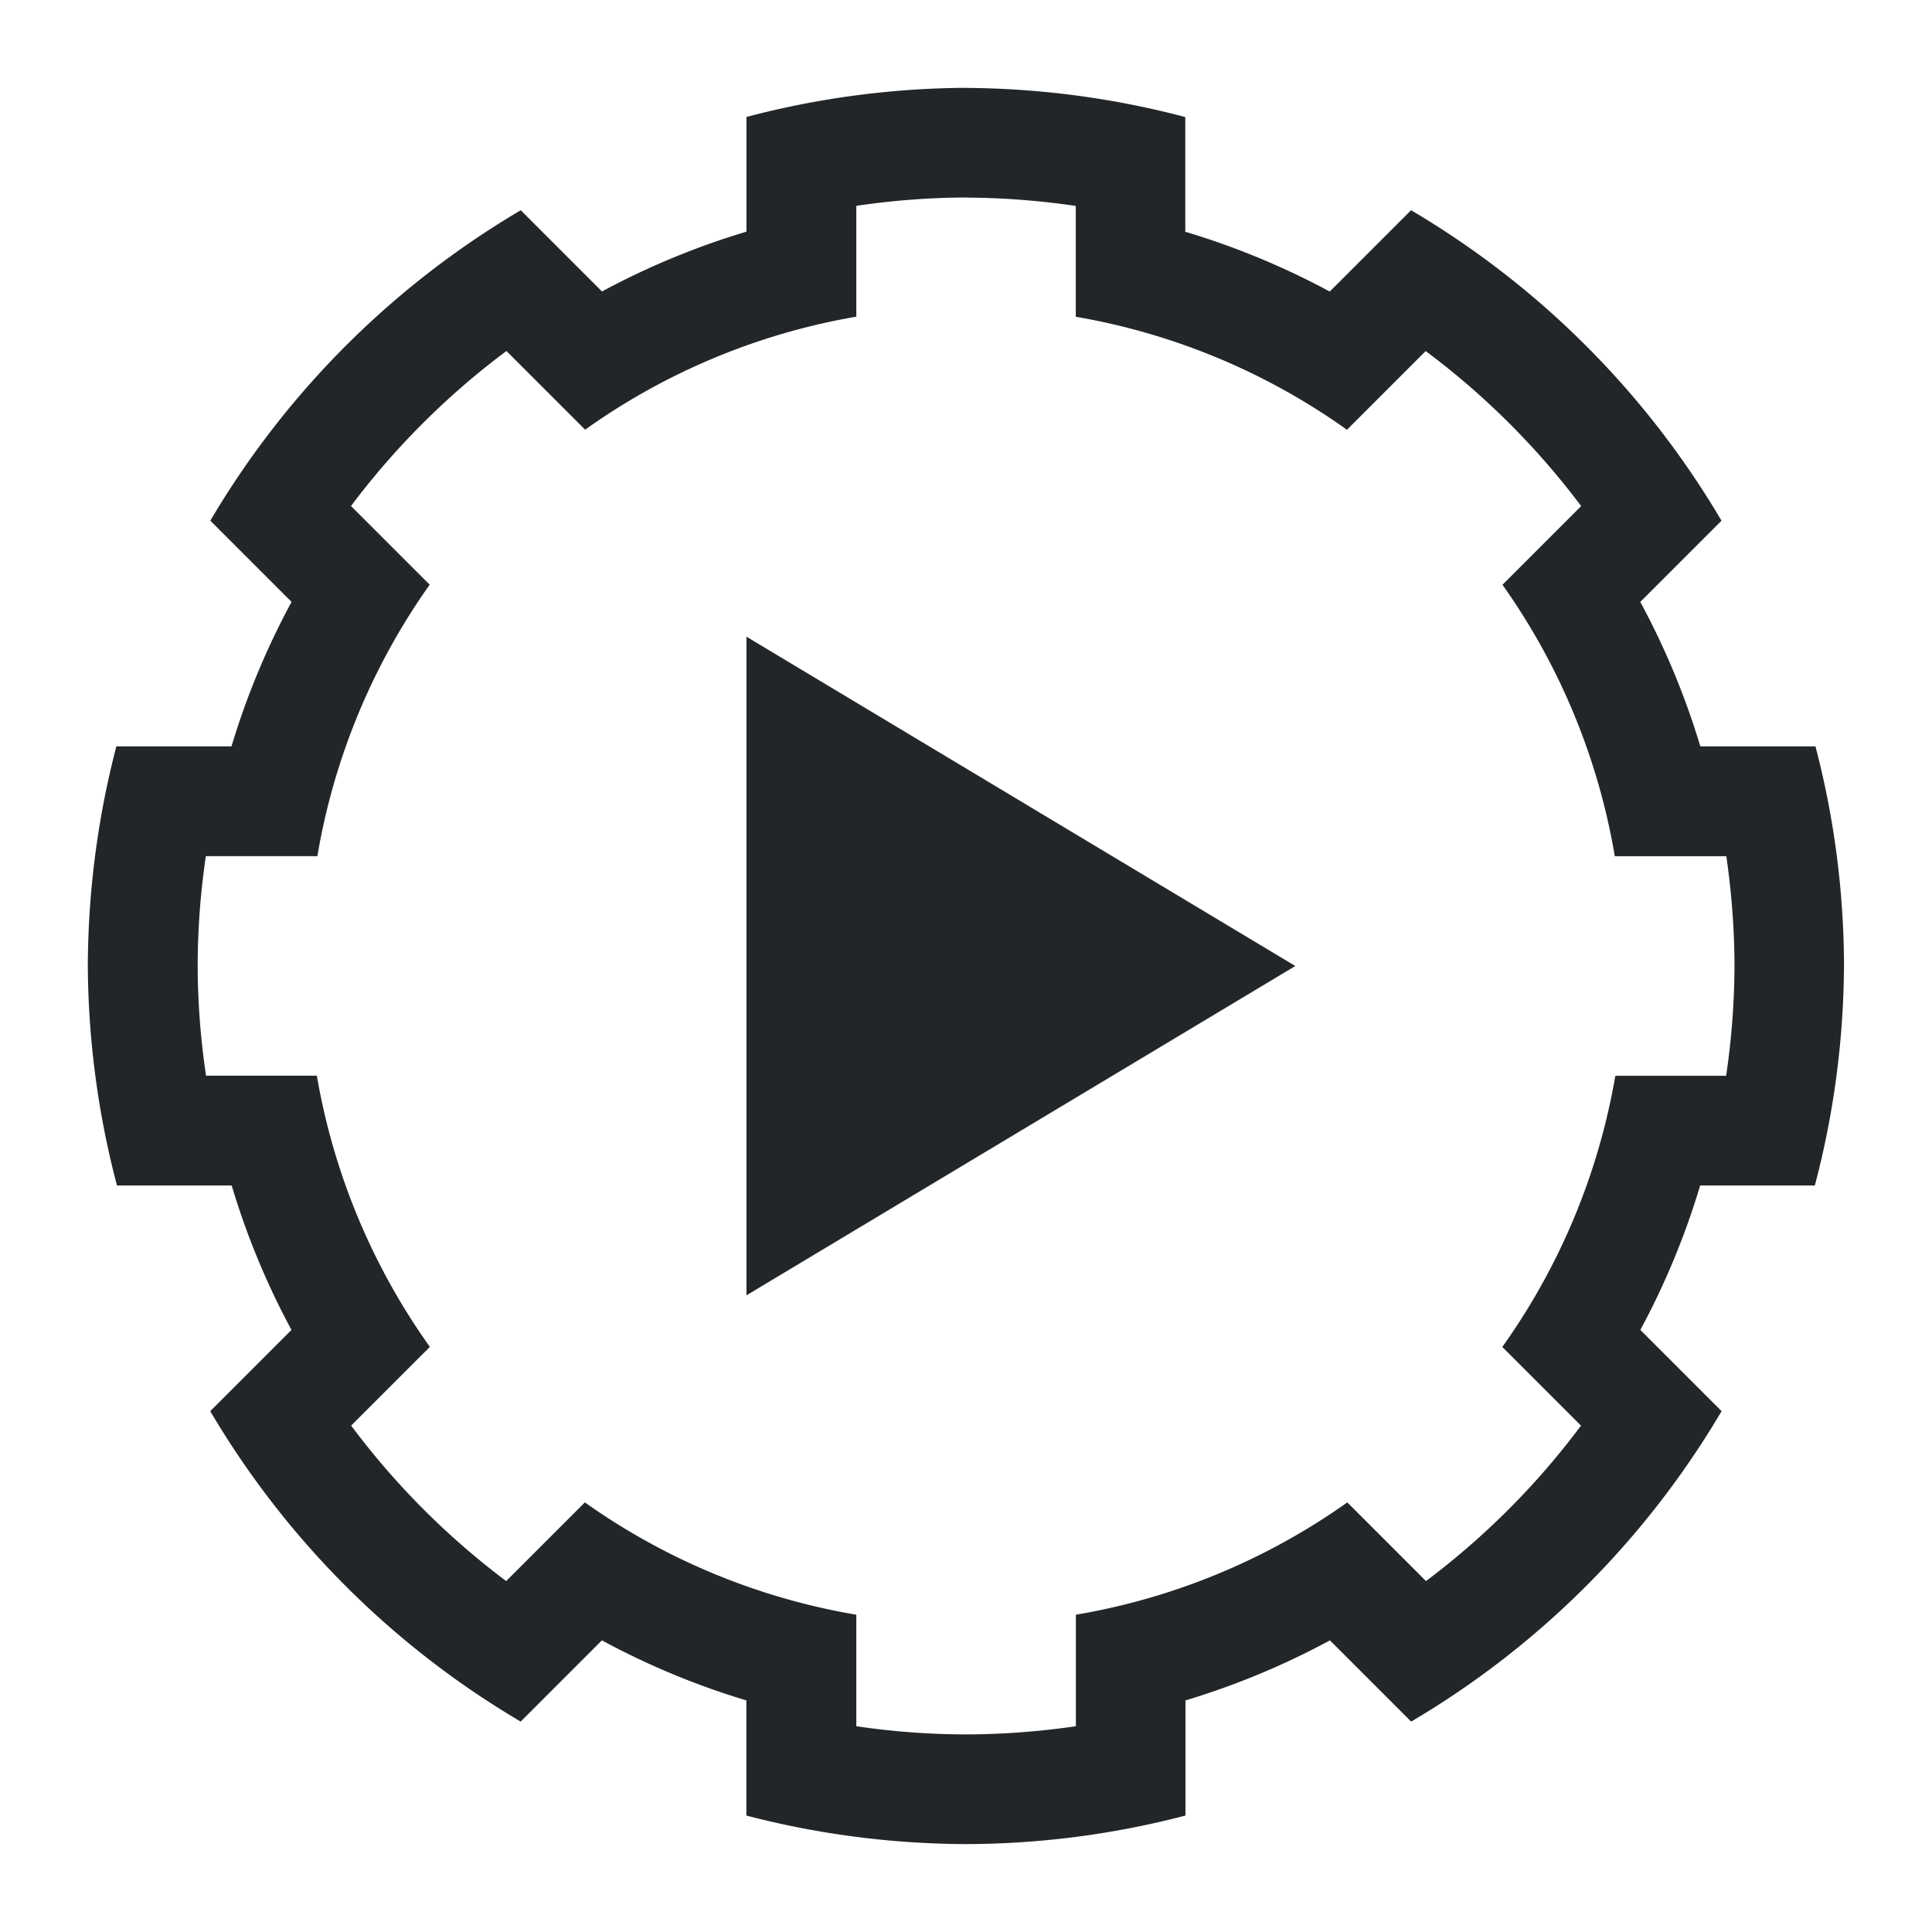 <?xml version="1.0" encoding="UTF-8"?>
<svg version="1.1" viewBox="0 0 22 22" xmlns="http://www.w3.org/2000/svg">
 <defs>
  <style type="text/css">.ColorScheme-Text {
        color:#eff0f1;
      }</style>
 </defs>
 <path class="ColorScheme-Text" d="m11 1c-0.844 5e-3 -1.684 0.116-2.5 0.332v1.306a8.75 8.75 0 0 0-1.645 0.681l-0.925-0.925c-1.459 0.86-2.675 2.076-3.535 3.535l0.925 0.925a8.75 8.75 0 0 0-0.684 1.645h-1.311c-0.213 0.816-0.322 1.656-0.325 2.5 5e-3 0.844 0.116 1.684 0.332 2.5h1.306a8.75 8.75 0 0 0 0.681 1.645l-0.925 0.925c0.86 1.459 2.076 2.675 3.535 3.535l0.925-0.925a8.75 8.75 0 0 0 1.645 0.684v1.311c0.816 0.213 1.656 0.322 2.5 0.325 0.844-0.002 1.684-0.111 2.5-0.325v-1.311a8.75 8.75 0 0 0 1.645-0.684l0.925 0.925c1.459-0.86 2.675-2.076 3.535-3.535l-0.925-0.925a8.75 8.75 0 0 0 0.681-1.645h1.306c0.216-0.816 0.327-1.656 0.332-2.5-0.002-0.844-0.111-1.684-0.325-2.5h-1.311a8.75 8.75 0 0 0-0.684-1.645l0.925-0.925c-0.86-1.459-2.076-2.675-3.535-3.535l-0.916 0.916-0.01 0.01a8.75 8.75 0 0 0-1.645-0.681v-1.306c-0.816-0.216-1.656-0.327-2.5-0.332zm0 1.25c0.419 0.002 0.837 0.034 1.25 0.095v1.262a7.5 7.5 0 0 1 3.088 1.287l0.081-0.081 0.813-0.813 0.003-0.002c0.672 0.501 1.267 1.095 1.77 1.765l-0.005 0.005-0.813 0.813-0.078 0.078a7.5 7.5 0 0 1 1.279 3.091h1.27c0.06 0.414 0.092 0.831 0.093 1.25-0.002 0.419-0.034 0.837-0.095 1.25h-1.262a7.5 7.5 0 0 1-1.287 3.088l0.896 0.896c-0.501 0.672-1.095 1.267-1.765 1.77l-0.896-0.896a7.5 7.5 0 0 1-3.091 1.279v1.27c-0.414 0.06-0.831 0.092-1.25 0.093-0.419-6.25e-4 -0.836-0.032-1.25-0.093v-1.27a7.5 7.5 0 0 1-3.091-1.279l-0.078 0.078-0.813 0.813-0.005 0.005c-0.67-0.503-1.264-1.098-1.765-1.77l0.002-0.003 0.813-0.813 0.081-0.081a7.5 7.5 0 0 1-1.287-3.088h-1.262c-0.061-0.413-0.094-0.831-0.095-1.25 6.25e-4 -0.419 0.032-0.836 0.093-1.25h1.27a7.5 7.5 0 0 1 1.279-3.091l-0.891-0.891-0.005-0.005c0.503-0.67 1.098-1.264 1.77-1.765l0.896 0.896a7.5 7.5 0 0 1 3.088-1.287v-1.262c0.413-0.061 0.831-0.094 1.25-0.095zm-2.5 5v7.5l6.25-3.75z" color="#eff0f1" fill="#232629"/>
</svg>
